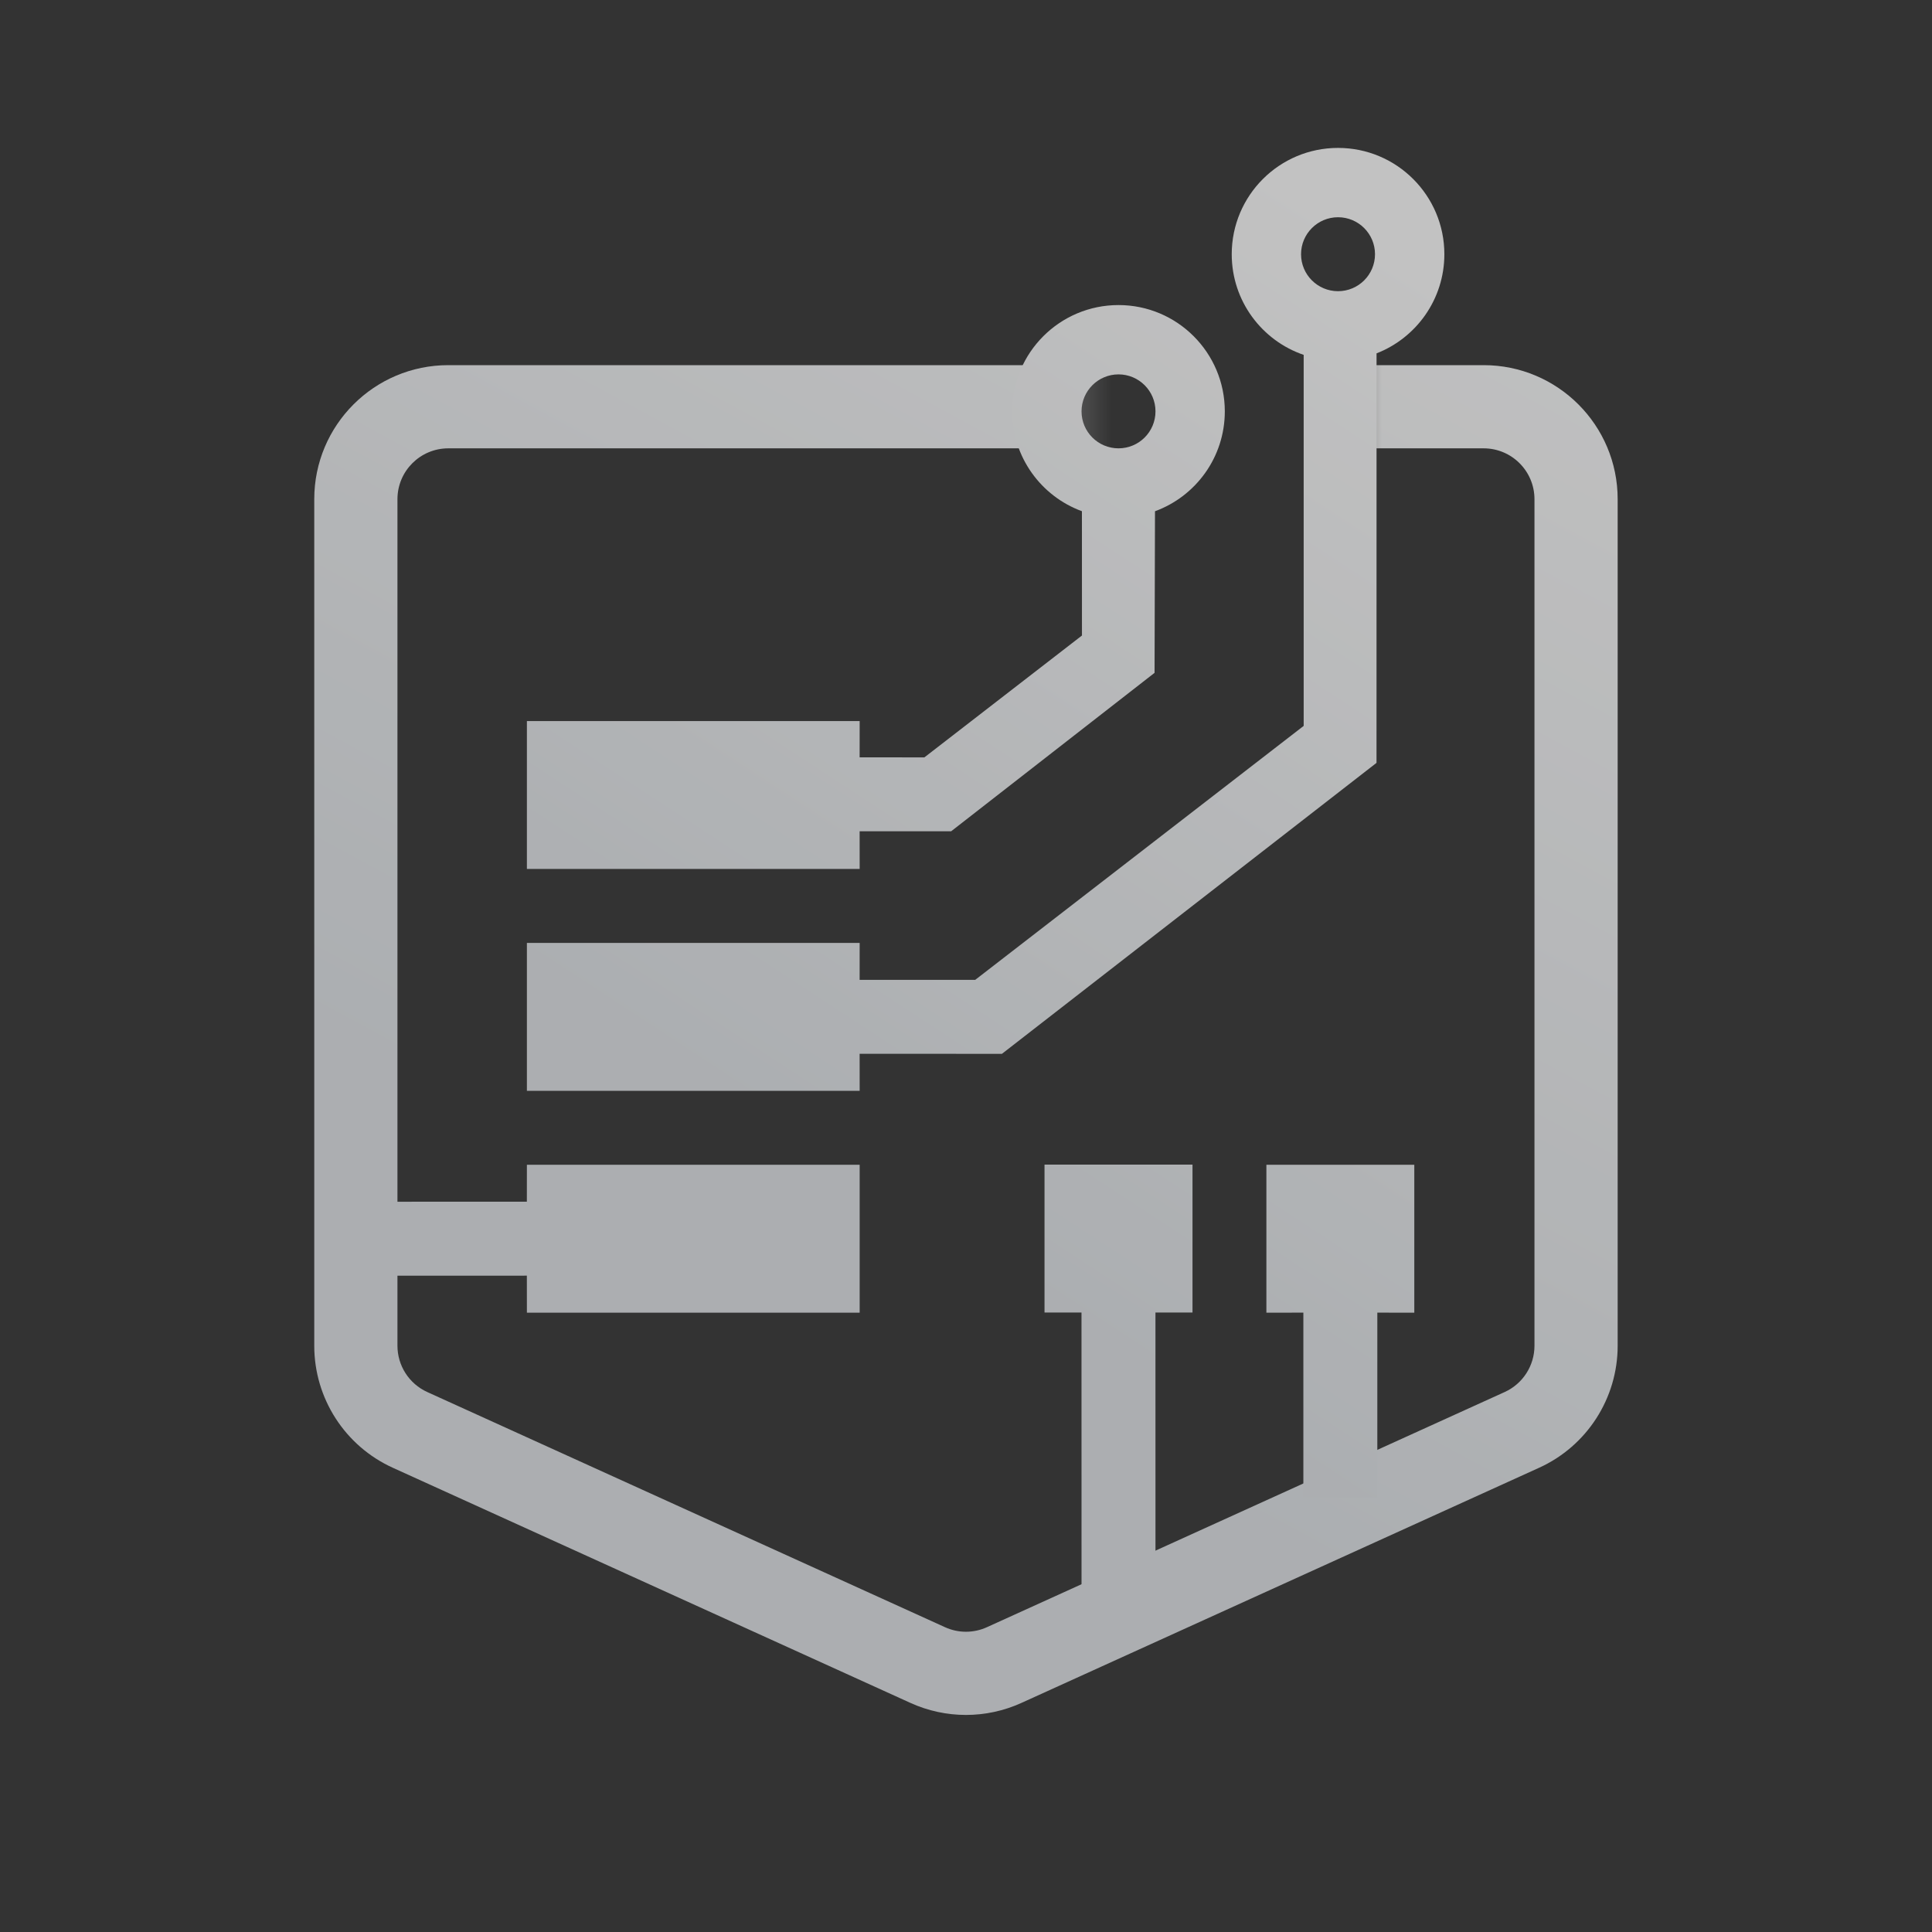 <?xml version="1.0" encoding="UTF-8"?>
<svg width="50px" height="50px" viewBox="0 0 50 50" version="1.1" xmlns="http://www.w3.org/2000/svg" xmlns:xlink="http://www.w3.org/1999/xlink">
    <rect x="0" y="0" width="50" height="50" fill="#333333" stroke="none"/>
    <!-- Generator: Sketch 63.1 (92452) - https://sketch.com -->
    <title>Web Study/app icon/IT &amp; cybersecurity-webstudy</title>
    <desc>Created with Sketch.</desc>
    <defs>
        <path d="M41.388,0 L41.388,45.694 L0,45.694 L0,0 L41.388,0 Z M29.665,6.938 L22.249,6.938 L22.249,11.005 L29.665,11.005 L29.665,6.938 Z" id="path-1"></path>
        <linearGradient x1="88.688%" y1="-17.339%" x2="43.33%" y2="71.164%" id="linearGradient-3">
            <stop stop-color="#FFFFFF" offset="0%"></stop>
            <stop stop-color="#DFE3E7" offset="100%"></stop>
        </linearGradient>
        <linearGradient x1="81.492%" y1="0%" x2="46.247%" y2="70.789%" id="linearGradient-4">
            <stop stop-color="#FFFFFF" offset="0%"></stop>
            <stop stop-color="#DFE3E7" offset="100%"></stop>
        </linearGradient>
    </defs>
    <g id="Web-Study/app-icon/IT-&amp;-cybersecurity-webstudy" stroke="none" stroke-width="1" fill="none" fill-rule="evenodd" opacity="0.7">
        <g id="Group" transform="translate(-0.24, 1.675)">
            <g id="pocket" transform="translate(5.502, 0)">
                <mask id="mask-2" fill="white">
                    <use xlink:href="#path-1"></use>
                </mask>
                <g id="Combined-Shape"></g>
                <path d="M33.134,7.775 L6.34,7.775 C4.424,7.775 2.871,9.328 2.871,11.244 L2.871,33.153 C2.871,34.514 3.666,35.749 4.905,36.311 L18.302,42.397 C19.214,42.811 20.26,42.811 21.171,42.397 L34.569,36.311 C35.807,35.749 36.603,34.514 36.603,33.153 L36.603,11.244 C36.603,9.328 35.05,7.775 33.134,7.775 Z M6.34,9.928 L33.134,9.928 C33.861,9.928 34.45,10.517 34.45,11.244 L34.45,33.153 C34.45,33.669 34.148,34.138 33.678,34.351 L20.281,40.436 C19.935,40.594 19.538,40.594 19.193,40.436 L5.796,34.351 C5.326,34.138 5.024,33.669 5.024,33.153 L5.024,11.244 C5.024,10.517 5.613,9.928 6.34,9.928 Z" id="D02" fill="url(#linearGradient-3)" fill-rule="nonzero" mask="url(#mask-2)"></path>
            </g>
            <path d="M31.102,28.465 L31.102,32.293 L30.143,32.293 L30.144,40.1 L28.23,40.1 L28.229,32.293 L27.272,32.293 L27.272,28.465 L31.102,28.465 Z M36.842,28.469 L36.842,32.297 L35.885,32.296 L35.885,37.081 L33.971,37.081 L33.971,32.296 L33.014,32.297 L33.014,28.469 L36.842,28.469 Z M22.488,28.469 L22.488,32.297 L13.876,32.297 L13.875,31.339 L9.33,31.34 L9.33,29.426 L13.875,29.425 L13.876,28.469 L22.488,28.469 Z M34.868,2.153 C36.388,2.153 37.62,3.385 37.62,4.904 C37.62,6.072 36.892,7.07 35.865,7.47 L35.864,18.068 L26.17,25.598 L22.487,25.597 L22.488,26.555 L13.876,26.555 L13.876,22.727 L22.488,22.727 L22.487,23.684 L25.478,23.684 L33.979,17.111 L33.979,7.509 C32.896,7.139 32.117,6.113 32.117,4.904 C32.117,3.385 33.349,2.153 34.868,2.153 Z M29.187,6.22 C30.706,6.22 31.938,7.452 31.938,8.971 C31.938,10.159 31.185,11.171 30.131,11.556 L30.12,15.738 L24.855,19.839 L22.487,19.839 L22.488,20.813 L13.876,20.813 L13.876,16.986 L22.488,16.986 L22.487,17.925 L24.163,17.926 L28.241,14.772 L28.24,11.555 C27.187,11.17 26.435,10.158 26.435,8.971 C26.435,7.452 27.667,6.22 29.187,6.22 Z M29.187,8.014 C28.658,8.014 28.23,8.443 28.23,8.971 C28.23,9.5 28.658,9.928 29.187,9.928 C29.715,9.928 30.144,9.5 30.144,8.971 C30.144,8.443 29.715,8.014 29.187,8.014 Z M34.868,3.947 C34.34,3.947 33.911,4.376 33.911,4.904 C33.911,5.433 34.34,5.861 34.868,5.861 C35.397,5.861 35.825,5.433 35.825,4.904 C35.825,4.376 35.397,3.947 34.868,3.947 Z" id="diagram-circuit-board" fill="url(#linearGradient-4)"></path>
        </g>
    </g>
</svg>